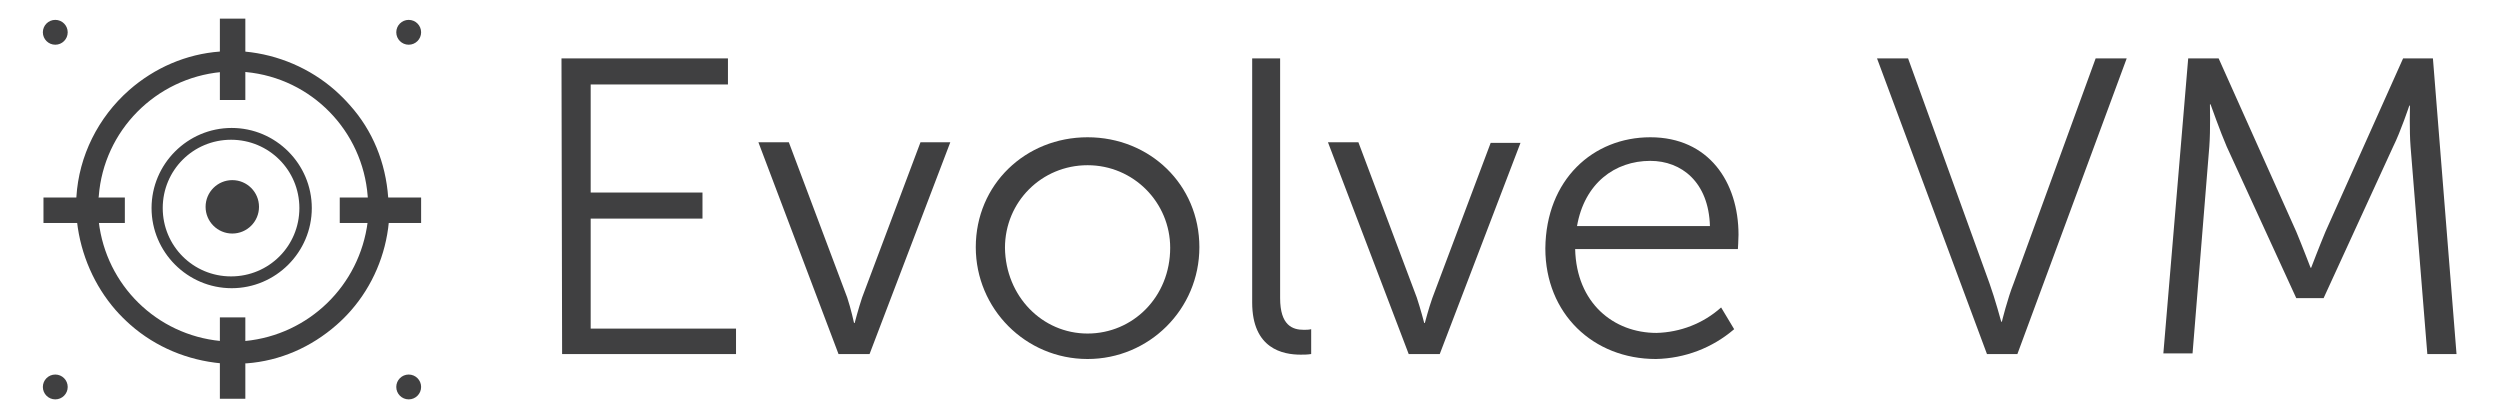 <?xml version="1.0" encoding="utf-8"?>
<!-- Generator: Adobe Illustrator 23.0.2, SVG Export Plug-In . SVG Version: 6.00 Build 0)  -->
<svg version="1.1" id="Layer_1" xmlns="http://www.w3.org/2000/svg" xmlns:xlink="http://www.w3.org/1999/xlink" x="0px" y="0px"
	 viewBox="0 0 402.5 67.2" style="enable-background:new 0 0 402.5 67.2;" xml:space="preserve">
<style type="text/css">
	.st0{fill:#404041;}
</style>
<title>evolve-vm-logo</title>
<g>
	<g id="white-color-vm">
		<g id="white-color-vm-2">
			<path class="st0" d="M90.4,9.4h26.8v4.2H95.1V31h18v4.2h-18v17.7h23.4V57h-28L90.4,9.4z"/>
			<path class="st0" d="M122.1,22.9h4.9l9.4,25c0.6,1.8,1.1,4.1,1.1,4.1h0.1c0,0,0.6-2.3,1.2-4.1l9.4-25h4.8L140,57h-5L122.1,22.9z"
				/>
			<path class="st0" d="M175.1,22.1c10,0,18,7.6,18,17.7c0,10-8.1,18-18,18c-10,0-18-8.1-18-18C157.1,29.7,165.1,22.1,175.1,22.1z
				 M175.1,53.7c7.3,0,13.3-5.9,13.3-13.8c0-7.3-5.9-13.3-13.3-13.3s-13.3,5.9-13.3,13.3C161.9,47.7,167.8,53.7,175.1,53.7z"/>
			<path class="st0" d="M201.4,9.4h4.7V48c0,4.4,2,5.1,3.8,5.1c0.4,0,0.8,0,1.2-0.1v4c-0.6,0.1-1.2,0.1-1.7,0.1
				c-2.8,0-7.8-0.9-7.8-8.4V9.4H201.4z"/>
			<path class="st0" d="M213.8,22.9h4.9l9.4,25c0.6,1.8,1.2,4.1,1.2,4.1h0.1c0,0,0.6-2.3,1.2-4l9.4-25h4.8l-13,34h-5L213.8,22.9z"/>
			<path class="st0" d="M265.7,22.1c9.4,0,14.2,7.2,14.2,15.7c0,0.8-0.1,2.3-0.1,2.3h-26.2c0.2,8.7,6.2,13.5,13.1,13.5
				c3.8-0.1,7.5-1.5,10.4-4.1l2.1,3.5c-3.5,3-7.9,4.7-12.6,4.8c-10.1,0-17.8-7.3-17.8-17.8C248.9,28.9,256.5,22.1,265.7,22.1z
				 M275.3,36.4c-0.2-7.1-4.6-10.5-9.6-10.5c-5.7,0-10.6,3.6-11.8,10.5H275.3z"/>
			<path class="st0" d="M302.2,9.4h5l13.1,36.2c0.9,2.5,1.9,6.2,1.9,6.2h0.1c0,0,0.9-3.7,1.9-6.2l13.2-36.2h5L324.8,57h-4.9
				L302.2,9.4z"/>
			<path class="st0" d="M352.3,9.4h4.9l12.5,27.9c1,2.4,2.3,5.8,2.3,5.8h0.1c0,0,1.3-3.4,2.3-5.8l12.5-27.9h4.8l3.8,47.6h-4.7
				l-2.7-33.4c-0.2-2.5-0.1-6.6-0.1-6.6h-0.1c0,0-1.4,4.2-2.6,6.6l-11.2,24.4h-4.4l-11.2-24.4c-1-2.3-2.6-6.8-2.6-6.8h-0.1
				c0,0,0.1,4.2-0.1,6.8l-2.7,33.3h-4.7L352.3,9.4z"/>
			<g>
				<path class="st0" d="M37.3,46.4c7.1,0,12.9-5.8,12.9-12.9s-5.8-12.9-12.9-12.9c-7.1,0-12.9,5.8-12.9,12.9S30.2,46.4,37.3,46.4z
					 M37.2,22.5C37.2,22.5,37.2,22.5,37.2,22.5c6.1,0,11,4.9,11,11c0,6.1-4.9,11-11,11c-6.1,0-11-4.9-11-11c0,0,0,0,0,0
					C26.2,27.4,31.1,22.5,37.2,22.5z"/>
				<circle class="st0" cx="37.4" cy="33.3" r="4.3"/>
				<circle class="st0" cx="8.9" cy="5.2" r="2"/>
				<circle class="st0" cx="8.9" cy="62.3" r="2"/>
				<circle class="st0" cx="65.8" cy="5.2" r="2"/>
				<circle class="st0" cx="65.8" cy="62.3" r="2"/>
				<path class="st0" d="M62.5,31.8L62.5,31.8C62.1,26.2,60,21,56.3,16.9c-0.7-0.8-1.5-1.6-2.4-2.4c-4-3.5-9.1-5.7-14.5-6.2h-0.4
					c-0.5,0-1.1-0.1-1.6-0.1c-0.5,0-1.1,0-1.6,0.1h-0.4c-5.4,0.4-10.5,2.6-14.6,6.2c-5,4.4-8.1,10.6-8.5,17.2l0,0
					c0,0.5-0.1,1.1-0.1,1.6c0,0.5,0,1.1,0.1,1.6l0.1,0.8C13,41,15.2,46,18.6,49.9c0.7,0.8,1.5,1.6,2.4,2.4c4.1,3.6,9.2,5.7,14.6,6.2
					H36c1.1,0.1,2.2,0.1,3.3,0h0.4c5.4-0.4,10.4-2.6,14.5-6.2c0.8-0.7,1.6-1.5,2.3-2.3C60,46,62.1,41,62.6,35.8
					c0-0.3,0.1-0.5,0.1-0.8c0-0.5,0.1-1.1,0.1-1.6S62.5,32.3,62.5,31.8z M39.5,54.9c-0.7,0.1-1.3,0.1-2,0.1c-0.7,0-1.3,0-2-0.1
					c-10.3-1-18.4-9-19.6-19.2c-0.1-0.8-0.1-1.6-0.1-2.5c0-0.5,0-1.1,0.1-1.6c0.8-10.6,9.2-19,19.7-20c0.7-0.1,1.3-0.1,2-0.1
					c0.7,0,1.3,0,2,0.1c10.6,1,18.8,9.5,19.6,20c0,0.5,0.1,1.1,0.1,1.6c0,0.8,0,1.6-0.1,2.5C57.9,46,49.7,53.9,39.5,54.9L39.5,54.9z
					"/>
				<rect x="35.4" y="3" class="st0" width="4.1" height="13.1"/>
				<rect x="7" y="31.8" class="st0" width="13.1" height="4.1"/>
				<rect x="35.4" y="51.1" class="st0" width="4.1" height="13.1"/>
				<rect x="54.7" y="31.8" class="st0" width="13.1" height="4.1"/>
			</g>
		</g>
	</g>
</g>
</svg>
